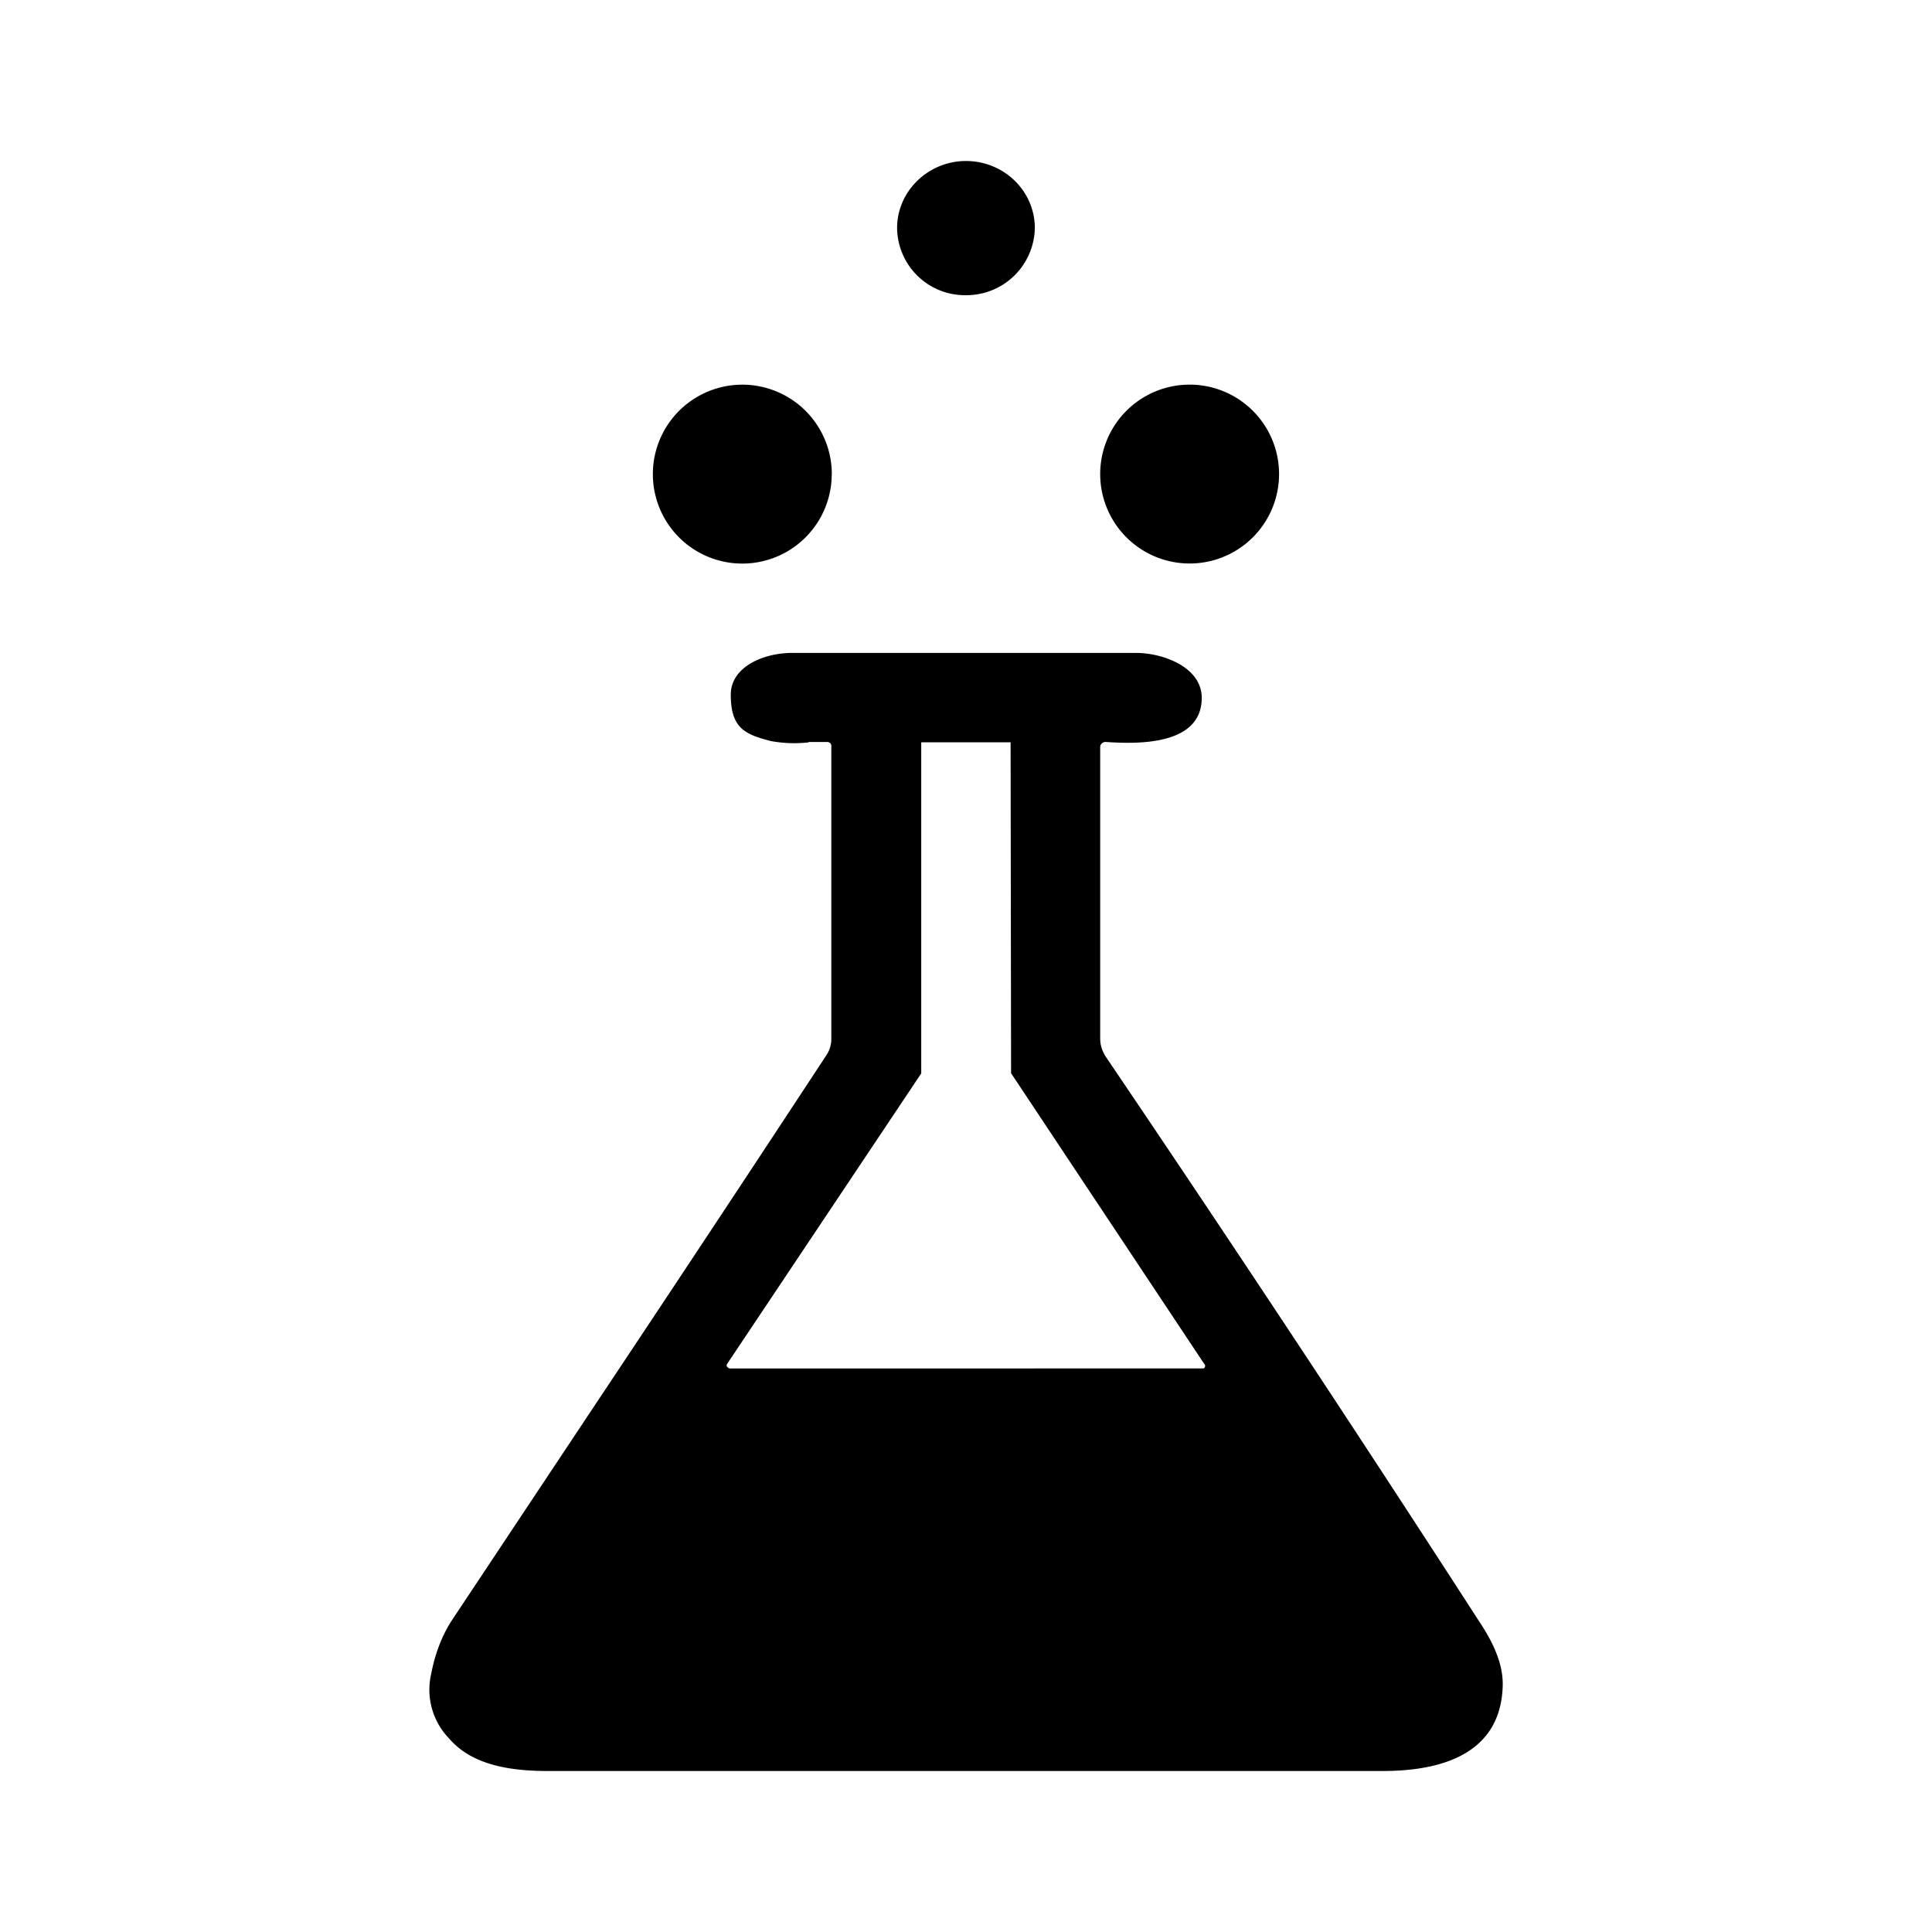<svg xmlns="http://www.w3.org/2000/svg" xmlns:xlink="http://www.w3.org/1999/xlink" width="24" height="24" viewBox="0 0 24 24"><path fill="currentColor" fill-rule="evenodd" d="M12.855 2.833a.85.85 0 0 1-.856.834a.844.844 0 0 1-.855-.834c0-.46.389-.833.855-.833c.472 0 .856.372.856.833M10.332 5.89a1.111 1.111 0 1 1-2.222 0a1.111 1.111 0 0 1 2.223 0M14.778 7a1.11 1.11 0 1 0 0-2.222a1.11 1.11 0 0 0 0 2.222m-4.733 2.222a1.6 1.6 0 0 1-.467-.016c-.333-.084-.5-.167-.5-.578c0-.345.411-.522.778-.517h4.26c.329 0 .829.178.812.578c-.017.572-.8.555-1.189.528a.07.07 0 0 0-.05.016a.06.06 0 0 0-.022.045V12.9q0 .116.066.222a392 392 0 0 1 4.64 7.017c.16.239.305.522.294.811c-.028.839-.761 1.05-1.49 1.05H6.81c-.46 0-.944-.067-1.233-.406a.87.87 0 0 1-.222-.794q.073-.384.255-.667L7.36 17.5a752 752 0 0 0 2.911-4.4a.36.36 0 0 0 .056-.2V9.278a.06.06 0 0 0-.011-.044a.06.06 0 0 0-.045-.017h-.227zM9.066 17l-.017-.006l-.017-.016a.03.03 0 0 1 0-.034l2.412-3.61V9.221h1.11l.006 4.111l2.4 3.612a.03.03 0 0 1 .01.03a.03.03 0 0 1-.02.025z" clip-rule="evenodd"/></svg>